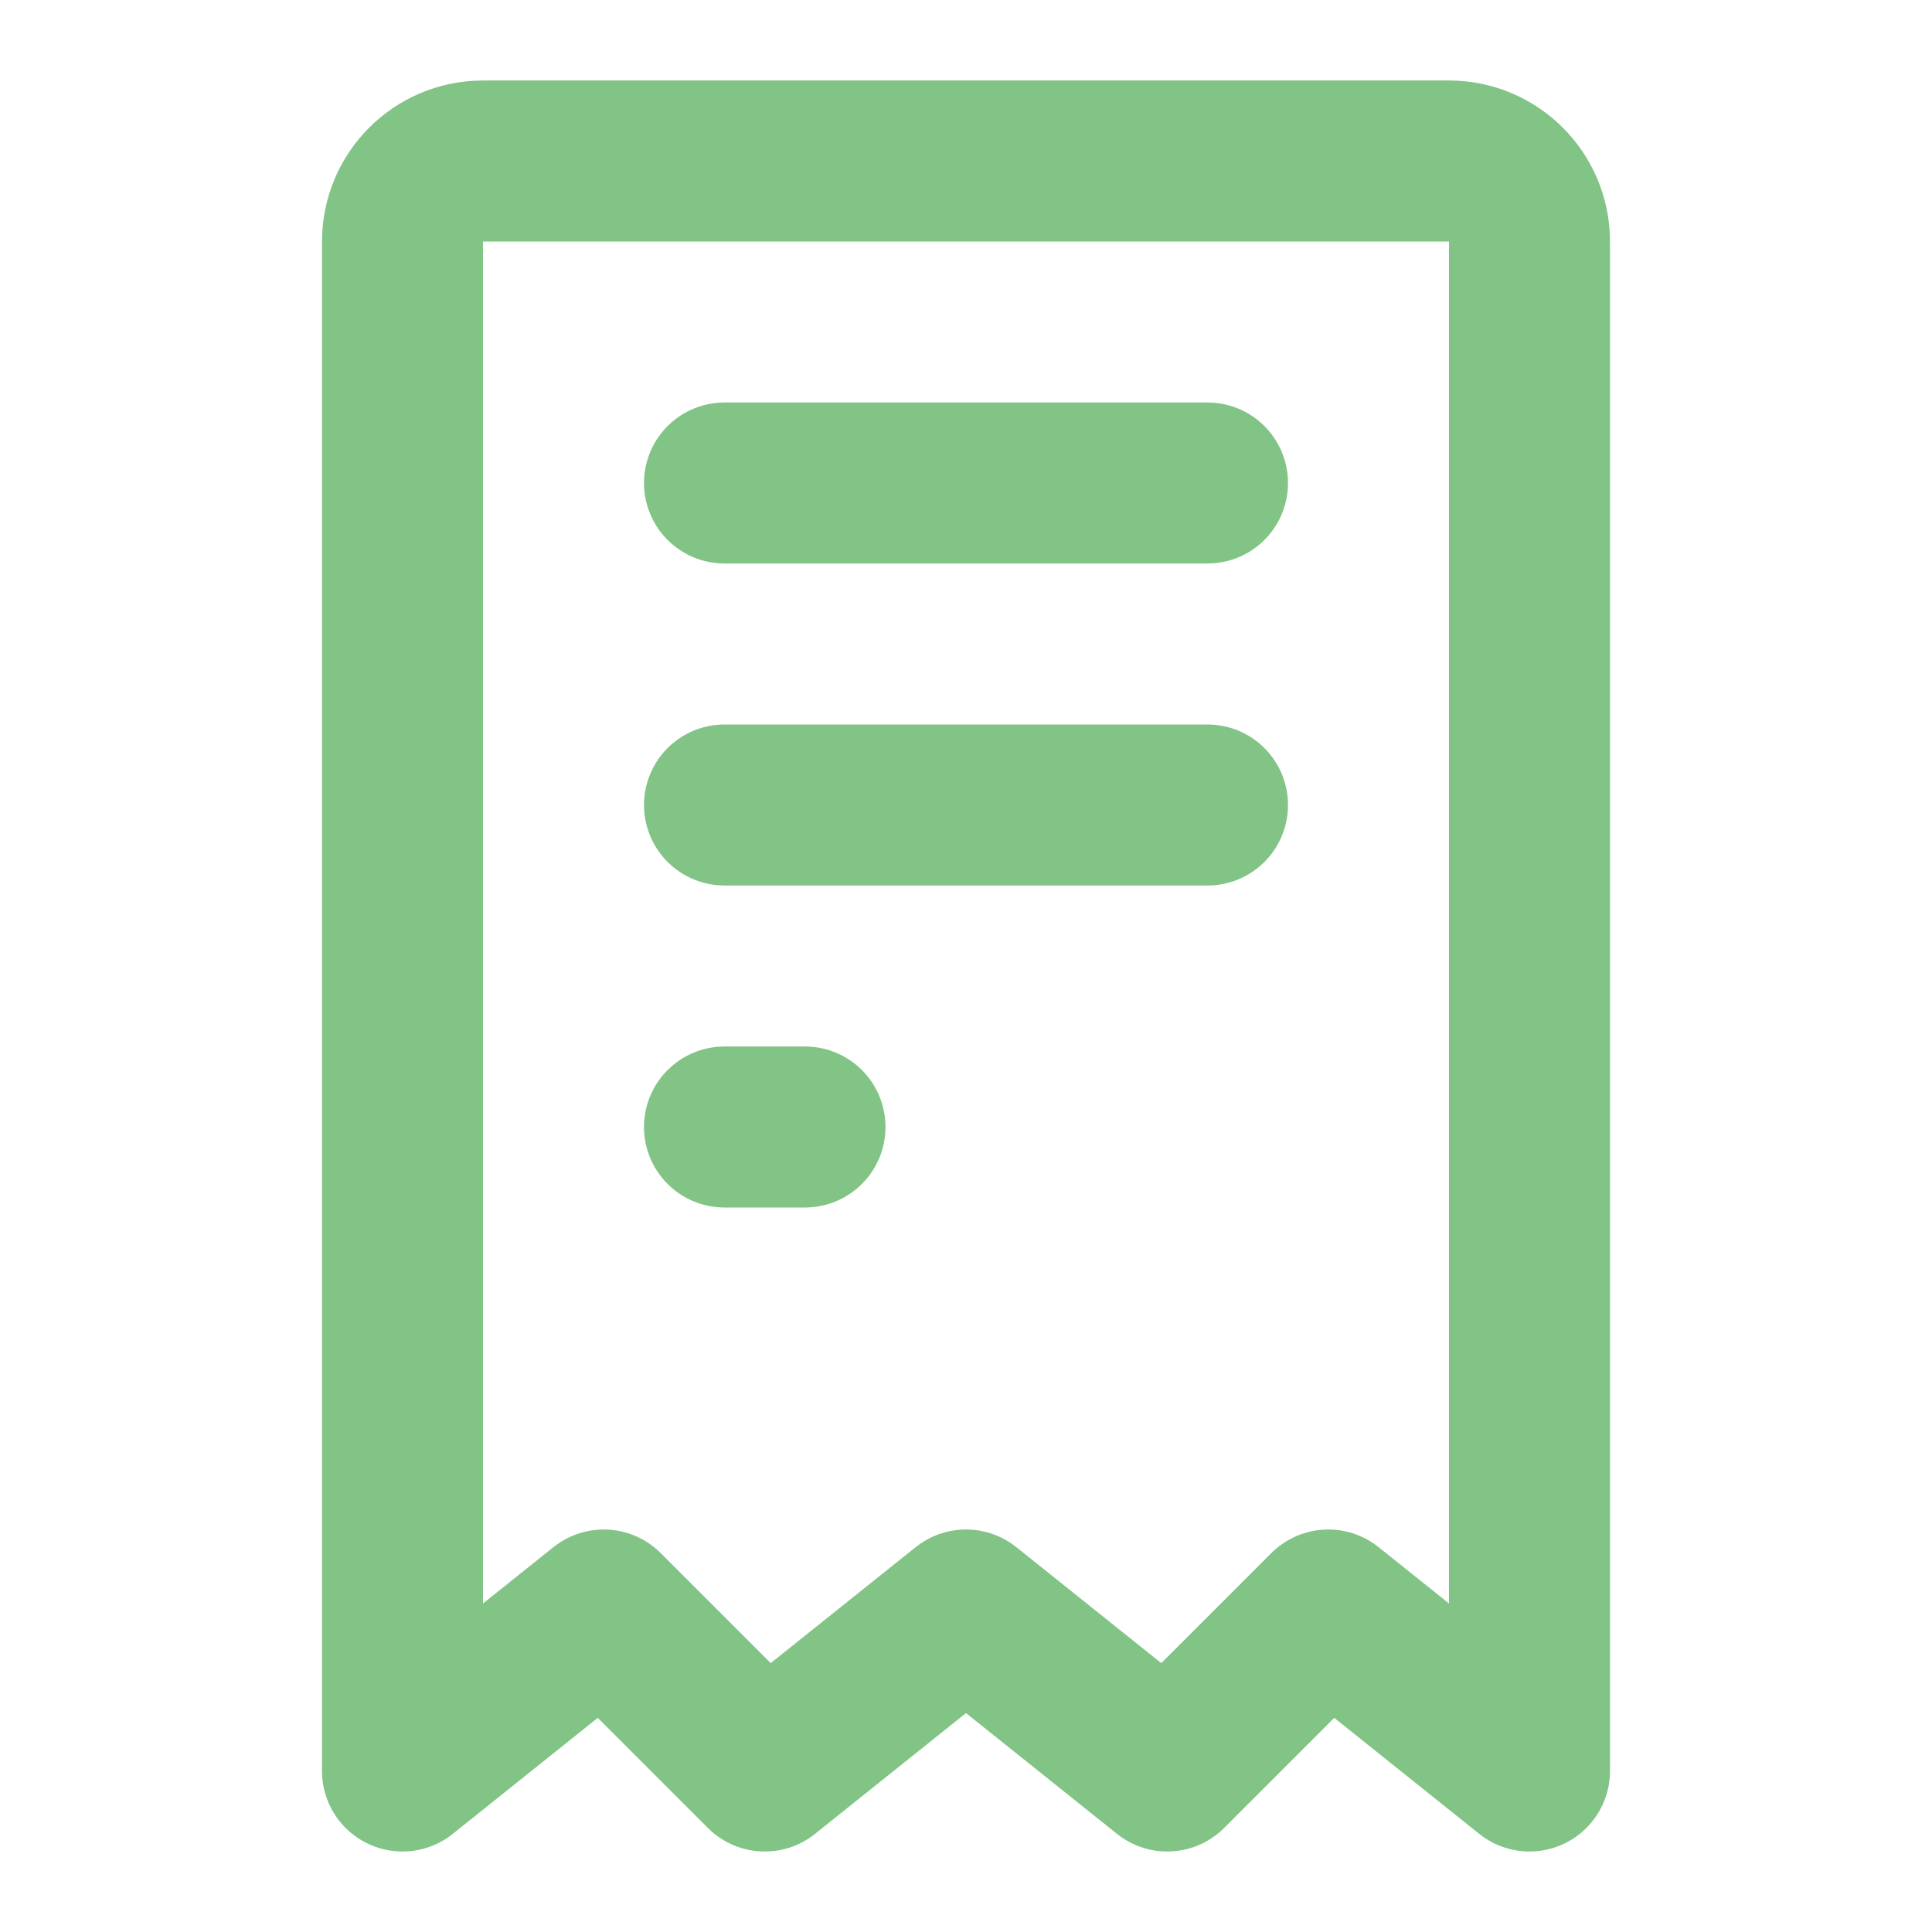 <svg width="24" height="24" viewBox="0 0 24 24" fill="none" xmlns="http://www.w3.org/2000/svg">
<path d="M18 2H6C5.448 2 5 2.448 5 3V22L7.5 20L9.5 22L12 20L14.5 22L16.5 20L19 22V3C19 2.448 18.552 2 18 2Z" stroke="#81c485" stroke-width="2" stroke-linecap="round" stroke-linejoin="round"/>
<path d="M9 6H15" stroke="#81c485" stroke-width="2" stroke-linecap="round" stroke-linejoin="round"/>
<path d="M9 10H15" stroke="#81c485" stroke-width="2" stroke-linecap="round" stroke-linejoin="round"/>
<path d="M9 14H10" stroke="#81c485" stroke-width="2" stroke-linecap="round" stroke-linejoin="round"/>
</svg>
